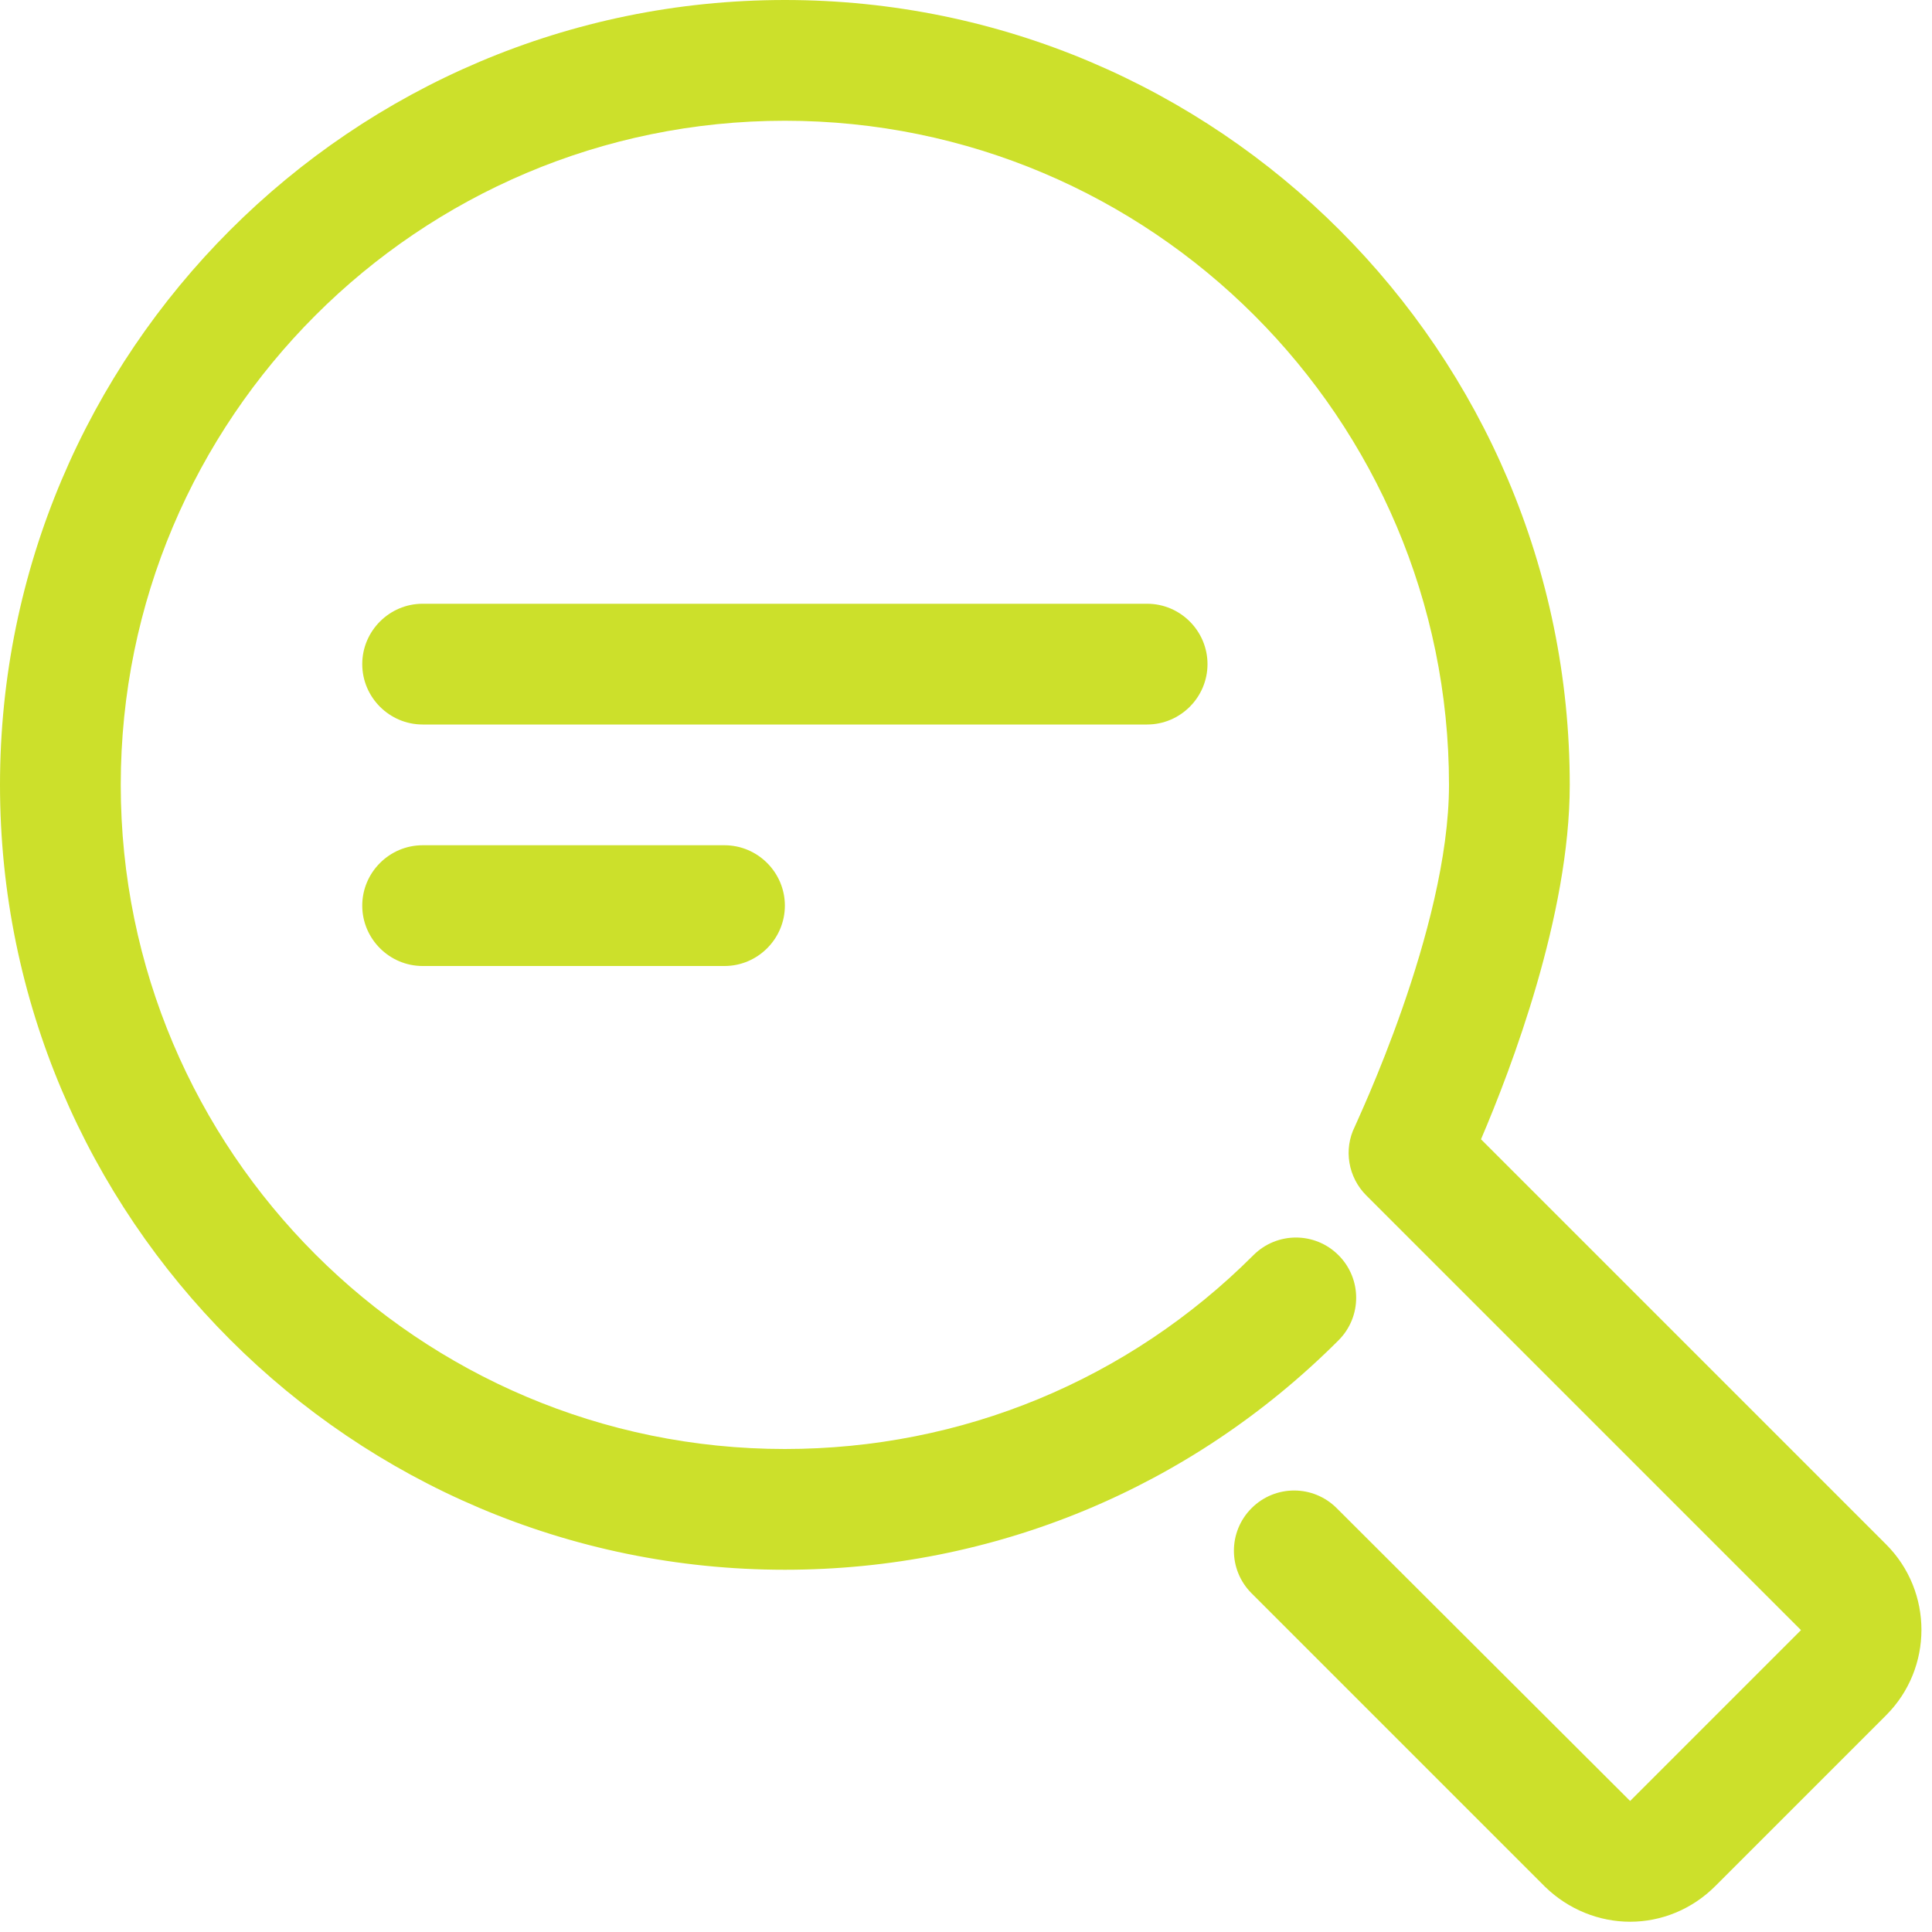 <svg fill="#CCE02B" xmlns="http://www.w3.org/2000/svg" xmlns:xlink="http://www.w3.org/1999/xlink" version="1.1" x="0px" y="0px" viewBox="0 0 32 32" enable-background="new 0 0 32 32" xml:space="preserve"><g><path d="M27,31.83c-0.51,0-1.02-0.2-1.41-0.58l-4.86-4.86c-0.39-0.39-0.39-1.02,0-1.41s1.02-0.39,1.41,0L27,29.83L29.83,27   l-7.2-7.2c-0.3-0.3-0.38-0.76-0.19-1.14C22.45,18.62,24,15.39,24,13c0-6.07-4.93-11-11-11S2,6.93,2,13s4.93,11,11,11   c2.93,0,5.69-1.14,7.76-3.21c0.39-0.39,1.02-0.39,1.41,0c0.39,0.39,0.39,1.02,0,1.41C19.72,24.65,16.46,26,13,26   C5.83,26,0,20.17,0,13S5.83,0,13,0s13,5.83,13,13c0,2.16-0.97,4.7-1.47,5.87l6.71,6.71c0.78,0.78,0.78,2.05,0,2.83l-2.83,2.83   C28.02,31.63,27.51,31.83,27,31.83z"></path><path d="M19,12H7c-0.55,0-1-0.45-1-1s0.45-1,1-1h12c0.55,0,1,0.45,1,1S19.55,12,19,12z"></path><path d="M12,16H7c-0.55,0-1-0.45-1-1s0.45-1,1-1h5c0.55,0,1,0.45,1,1S12.55,16,12,16z"></path></g></svg>